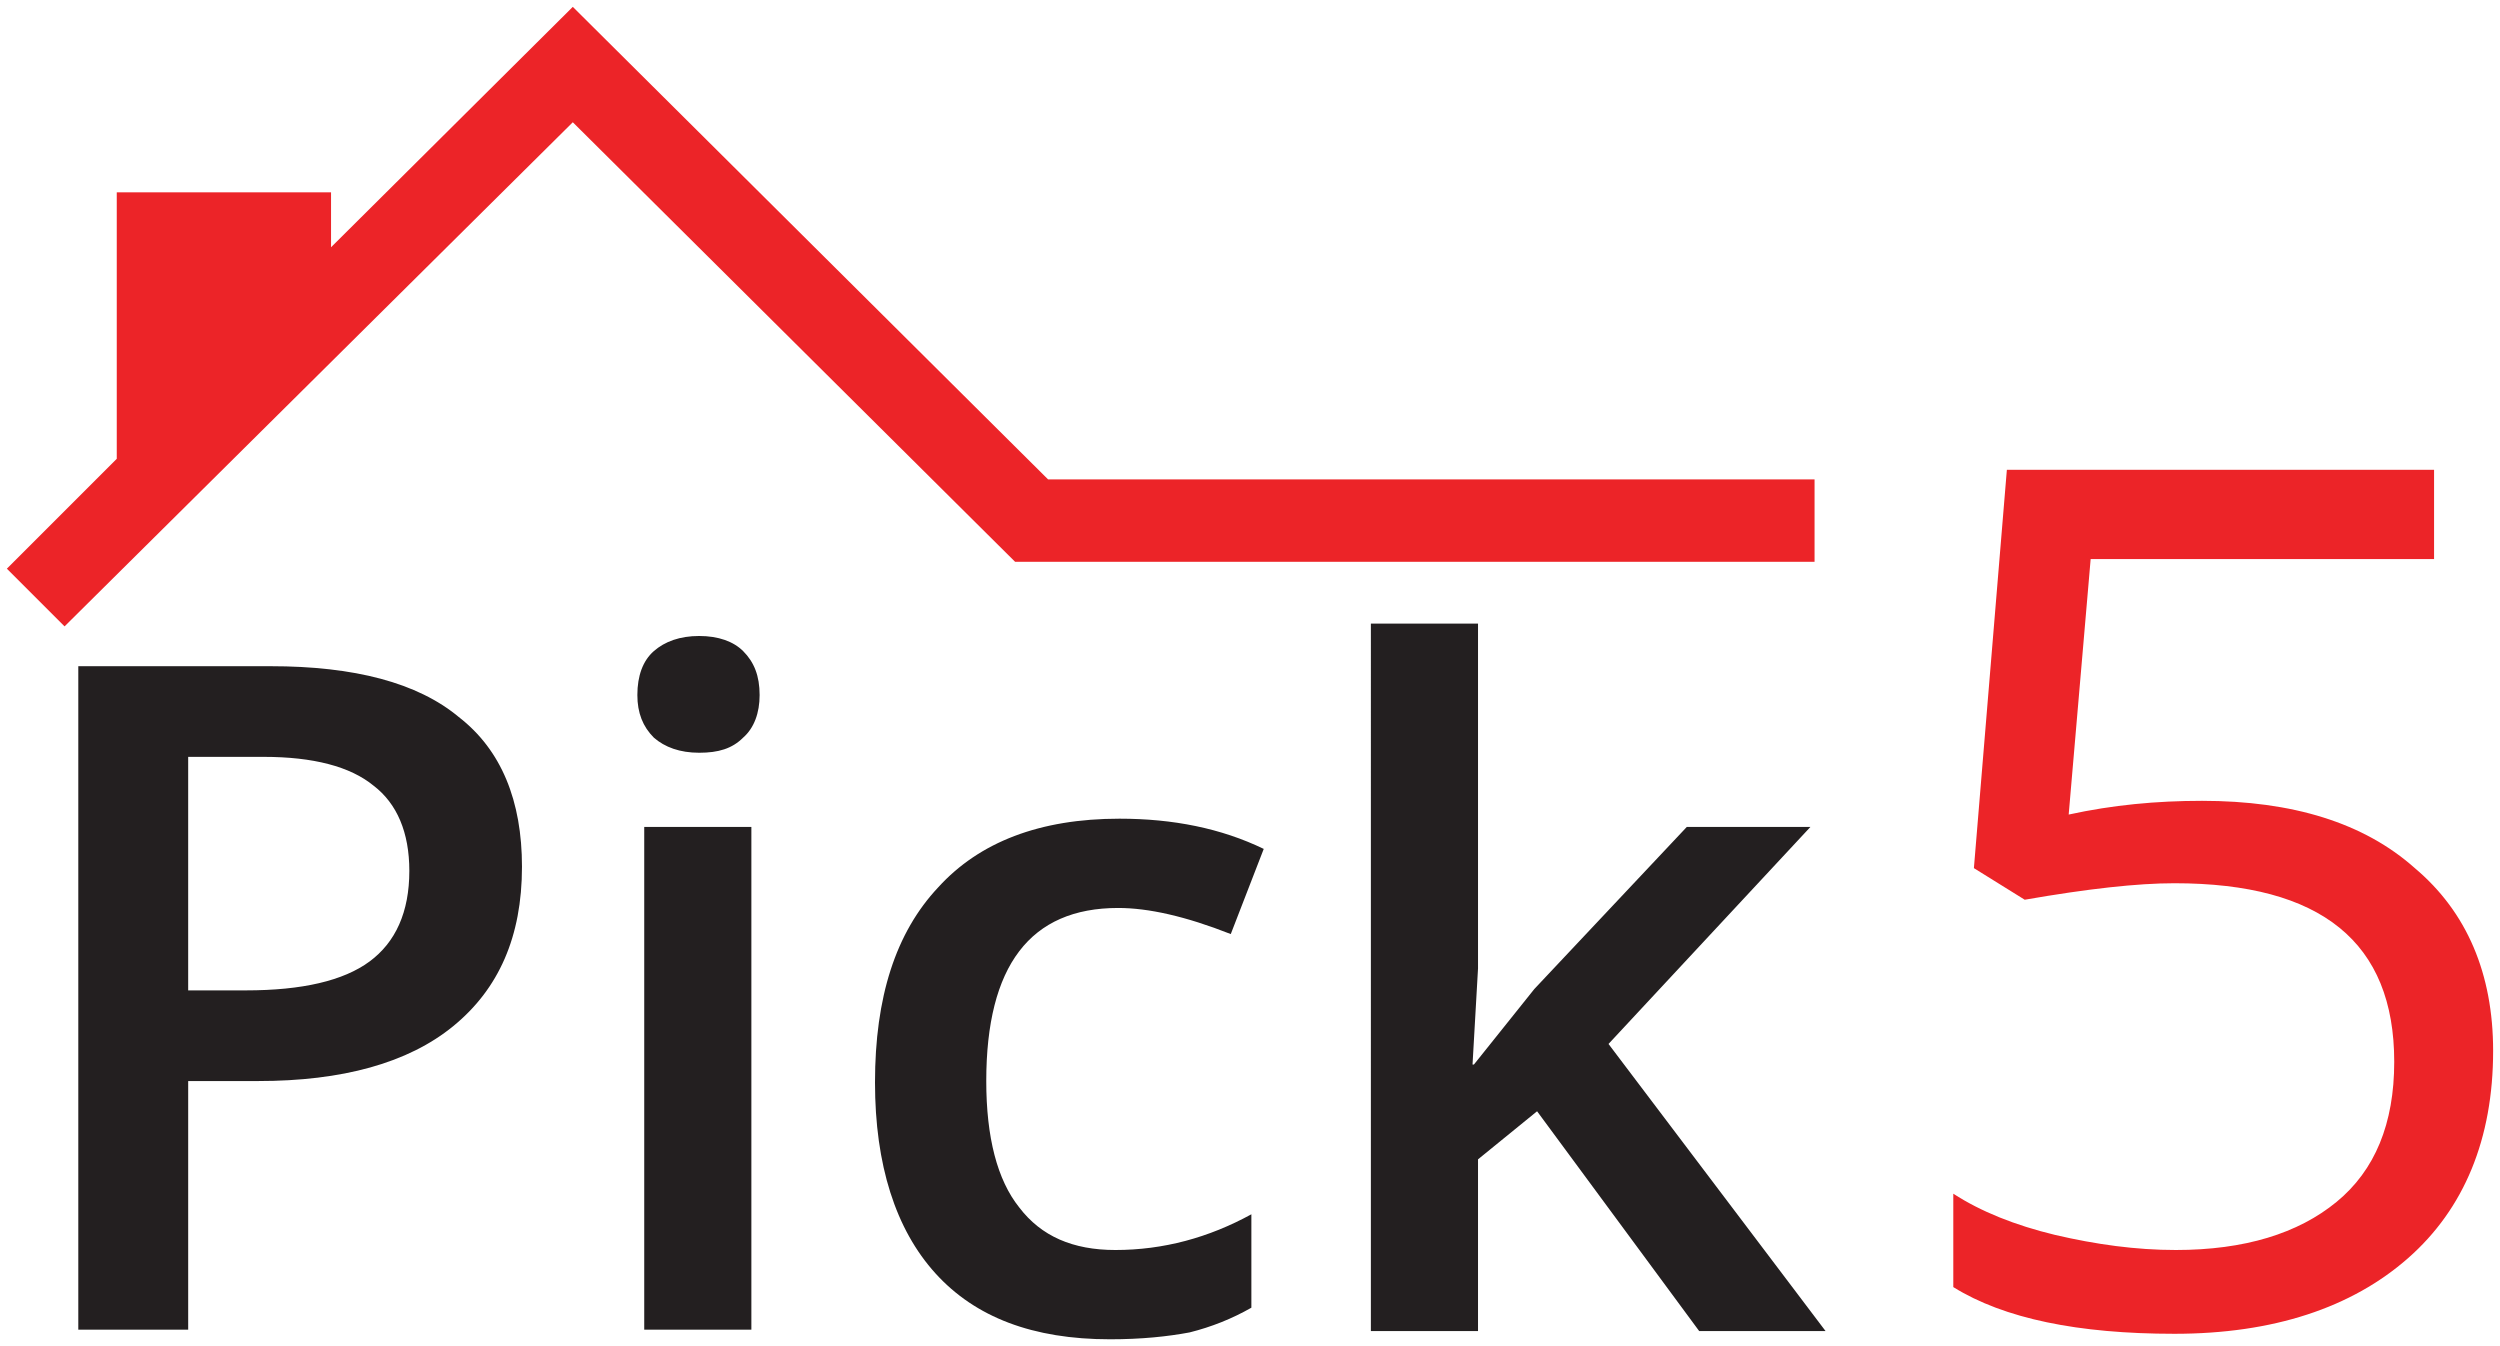 <svg id="Layer_1" xmlns="http://www.w3.org/2000/svg" viewBox="0 0 182 98">
  <style>
    .black{fill:#231f20}.red{fill:#ec2428}
  </style>
  <path class="black" d="M38 63.1c0 5.1-1.7 8.9-5 11.6-3.3 2.7-8.1 4-14.2 4h-5.1v18.1h-8V48.5h14c6.1 0 10.7 1.2 13.7 3.7 3.1 2.4 4.6 6.1 4.6 10.9zm-24.3 9h4.2c4.1 0 7.1-.7 9-2.1 1.9-1.4 2.9-3.6 2.9-6.6 0-2.8-.9-4.9-2.6-6.2-1.7-1.4-4.4-2.1-8-2.1h-5.5v17zM46.4 50.6c0-1.4.4-2.5 1.2-3.2.8-.7 1.9-1.1 3.3-1.1s2.5.4 3.2 1.1c.8.8 1.2 1.8 1.2 3.2 0 1.3-.4 2.4-1.2 3.1-.8.8-1.8 1.1-3.2 1.1-1.4 0-2.5-.4-3.3-1.1-.8-.8-1.2-1.8-1.2-3.1zm8.3 46.2h-7.8V60.2h7.8v36.6zM80.8 97.5c-5.6 0-9.8-1.6-12.7-4.8-2.9-3.2-4.4-7.9-4.4-13.9 0-6.2 1.5-10.9 4.6-14.2 3-3.3 7.4-5 13.2-5 3.9 0 7.4.7 10.5 2.2L89.6 68c-3.3-1.3-6-1.9-8.2-1.9-6.4 0-9.6 4.2-9.6 12.6 0 4.1.8 7.2 2.4 9.2 1.6 2.1 3.9 3.1 7 3.1 3.5 0 6.8-.9 9.9-2.6v6.8c-1.4.8-2.9 1.4-4.5 1.8-1.6.3-3.5.5-5.8.5zM107.3 77.5l4.4-5.5 11.1-11.8h9L117.1 76l15.8 20.9h-9.2l-11.8-16-4.3 3.5v12.5h-7.8V45.4h7.8v25.1l-.4 7h.1z"/>
  <g class="red">
    <path d="M75.5 36.8L41.7 3.3 22.1 22.7v-6.8H10.5v18.3l-7.2 7.2 1.4 1.5 37-36.7 33 32.7h55.4v-2.1H75.5z"/>
    <path d="M4.7 45.6L.5 41.4l8-8V14h15.6v4L41.7.5l34.6 34.4h55.8v6H73.9l-32.2-32-37 36.7zm7.8-27.7v14.5l7.7-7.6v-6.9h-7.7z"/>
  </g>
  <g>
    <path class="red" d="M160.3 58.3c6.6 0 11.8 1.6 15.5 4.9 3.8 3.2 5.7 7.7 5.7 13.3 0 6.4-2.1 11.5-6.2 15.1-4.1 3.6-9.8 5.5-17 5.5-7 0-12.4-1.1-16.1-3.4v-6.8c2 1.3 4.5 2.3 7.4 3 3 .7 5.9 1.1 8.8 1.1 5 0 8.9-1.2 11.7-3.5 2.8-2.3 4.2-5.7 4.2-10.2 0-8.7-5.3-13-16-13-2.7 0-6.3.4-10.9 1.2l-3.7-2.3 2.4-29h31.1v6.5h-25l-1.6 18.6c3.2-.7 6.4-1 9.7-1z"/>
  </g>
</svg>
